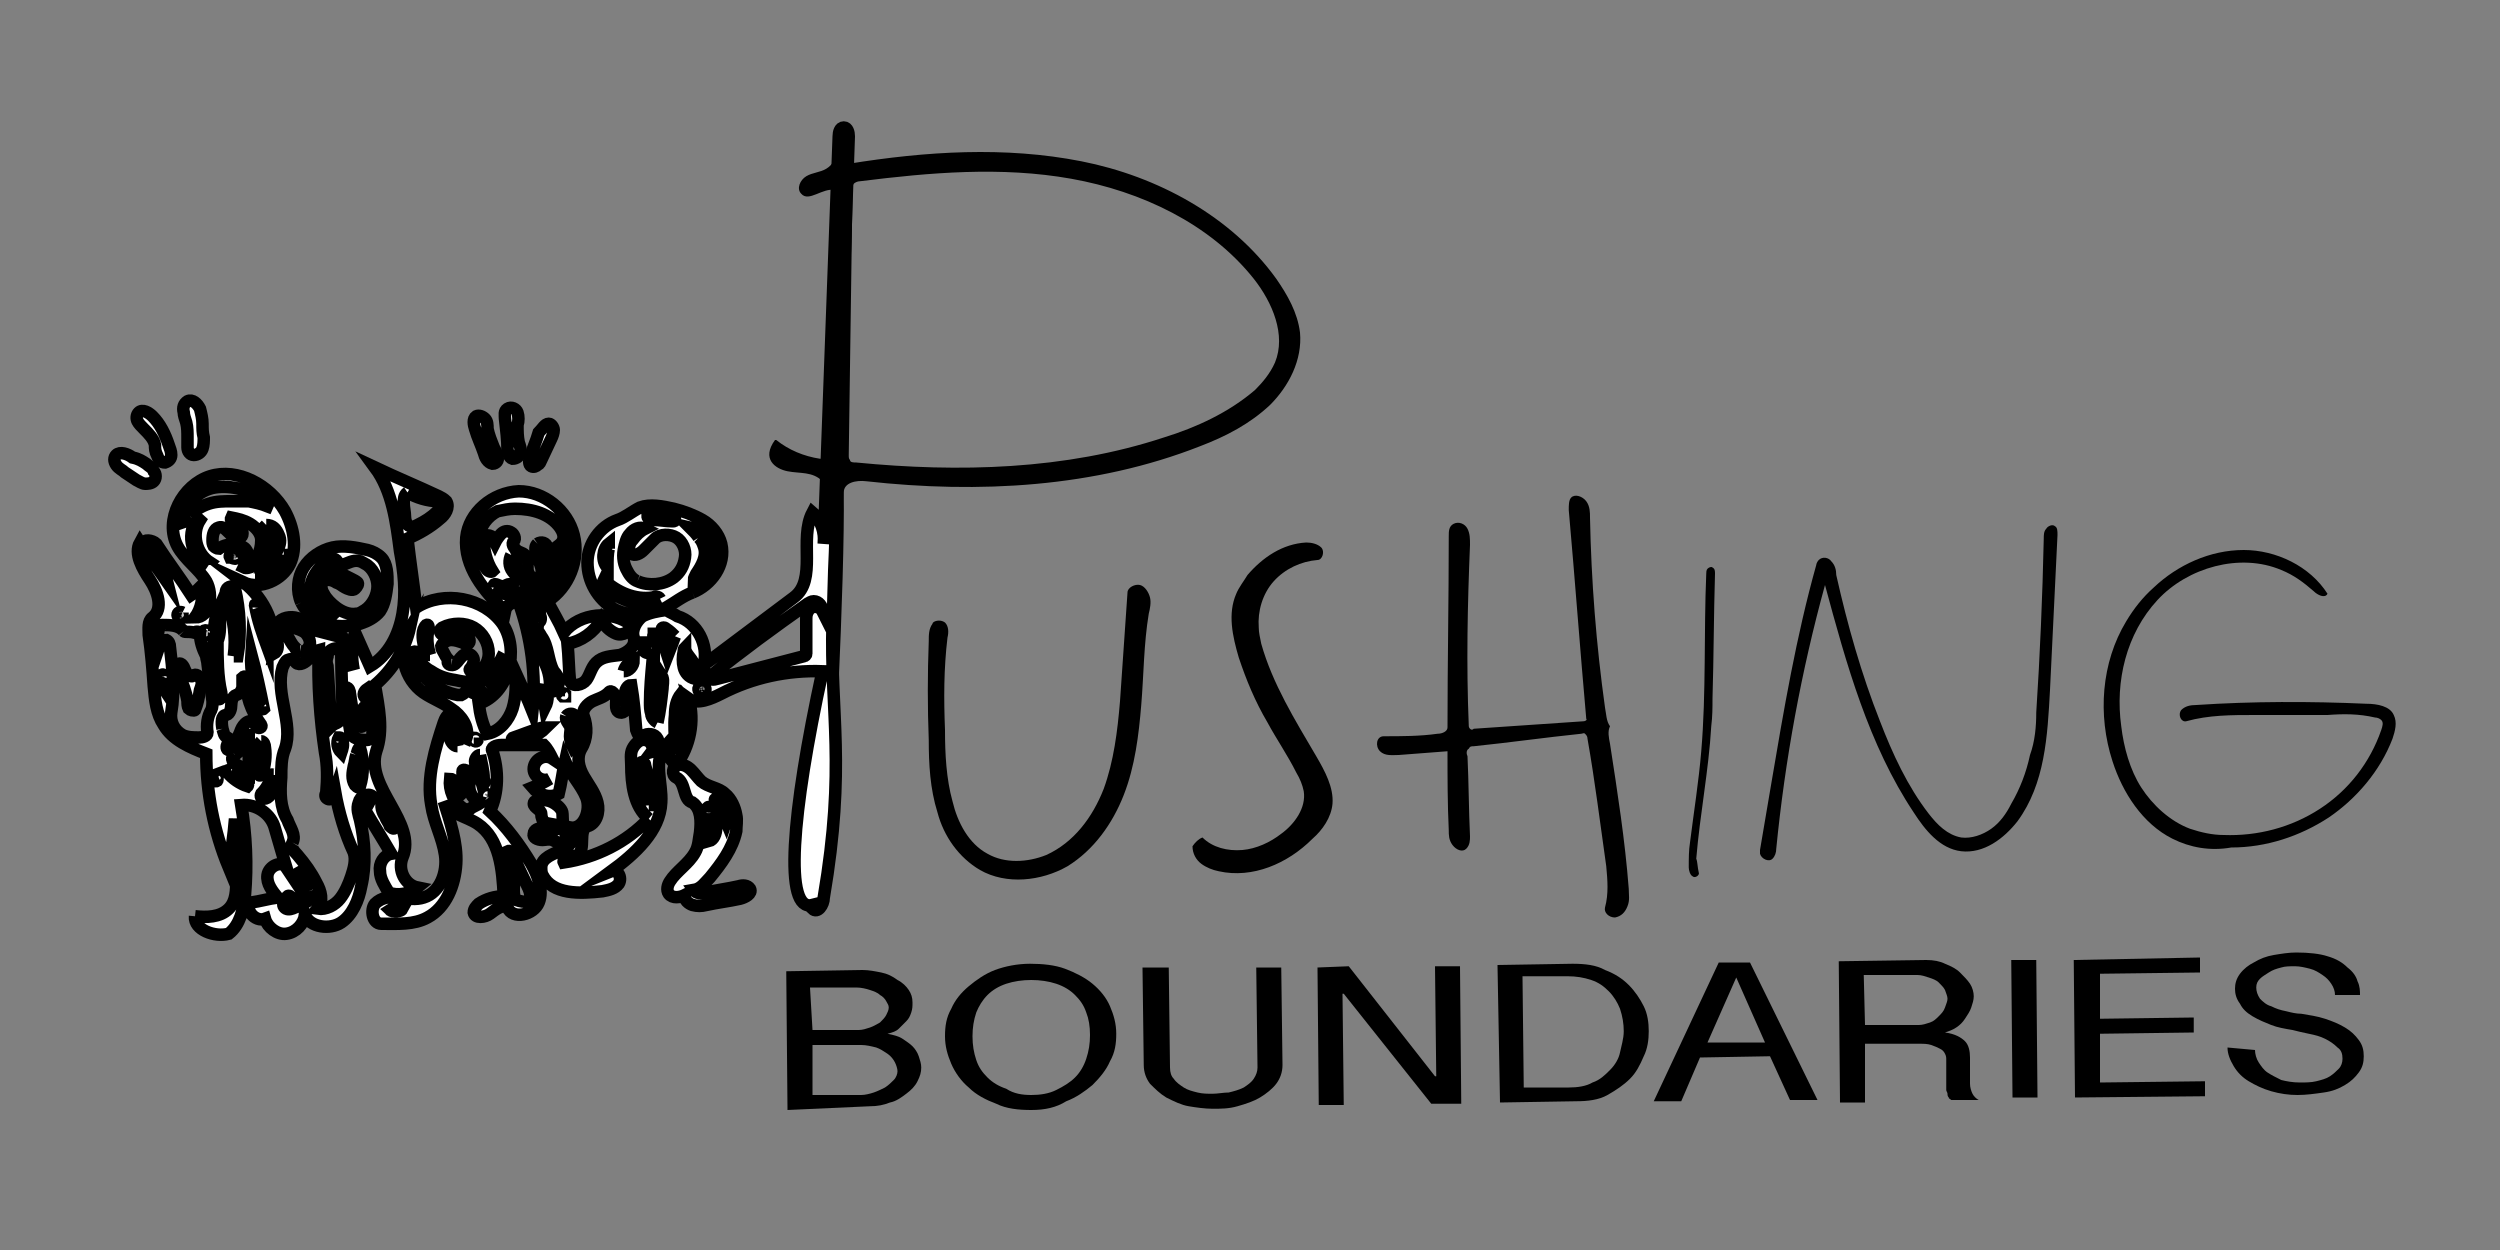 <?xml version="1.0" encoding="utf-8"?>
<!-- Generator: Adobe Illustrator 19.2.1, SVG Export Plug-In . SVG Version: 6.00 Build 0)  -->
<svg version="1.1" id="Layer_1" xmlns="http://www.w3.org/2000/svg" xmlns:xlink="http://www.w3.org/1999/xlink" x="0px" y="0px"
	 viewBox="0 0 200 100" style="enable-background:new 0 0 200 100;" xml:space="preserve">
<rect x="0" y="0" width="200" height="100" fill="#808080" stroke="none"/>
<style type="text/css">
	.st0{fill:#FFFFFF;stroke:#000000;stroke-miterlimit:10;}
</style>
<g>
	<g id="P_3_">
		<path d="M64.1,15.5c-0.4-0.4-0.1-1.1,0.4-1.4c0.5-0.3,1.1-0.3,1.6-0.6s0.9-0.9,0.6-1.4c0.6-0.1,1.2,0.4,1.2,1
			c6.2-1,12.5-1.4,18.6-0.2s12,4.4,15.6,9.4c0.9,1.3,1.7,2.7,1.9,4.3c0.2,2.2-0.9,4.3-2.4,5.8c-1.6,1.5-3.5,2.5-5.6,3.3
			c-8.4,3.3-17.7,3.8-26.7,2.8c-0.8-0.1-1.8,0.1-1.8,0.9c0.1,6.9-0.8,24.4-1.3,31.3c-0.1,0.7-0.1,1.4-0.9,1.7c-1,0-1.1-5.6-1-6.2
			c0.9-7.1,1.7-20,1.8-27.1c0-0.2-0.1-0.5-0.3-0.6C65,37.7,64,37.9,63,37.7s-2.1-1-1-2.5c0,0,0,0,0.1,0c1,0.8,2.2,1.3,3.5,1.5
			c0.2,0,0.3,0,0.5-0.1c0.1-0.1,0.2-0.3,0.2-0.5c0.4-7,0.6-13.9,0.5-20.9C65.8,15,64.7,16.2,64.1,15.5 M102,29
			c0.9-2.2-0.2-4.8-1.7-6.7c-3.5-4.4-9-7-14.6-8s-11.3-0.5-16.9,0.2c-0.2,0-0.4,0.1-0.5,0.2c-0.1,0.1-0.1,0.3-0.1,0.5
			c-0.1,7.1-0.2,14.1-0.3,21.2c0,0.2,0,0.3,0.1,0.4c0,0.2,0.3,0.2,0.5,0.2c8.2,0.8,16.7,0.6,24.6-2c2.6-0.8,5.2-2,7.3-3.8
			C101,30.6,101.6,29.9,102,29z"/>
	</g>
	<g id="Pushing_People_3_">
		<path class="st0" d="M55.4,47.4c-0.8,0.3-1.4,0.8-2.1,1.2c-1.3,0.7-2.9,0.8-4.2,0.1C47.8,47.9,47,46.5,47,45s1-2.9,2.4-3.4
			c0.6-0.2,1.2-0.7,1.8-1c0.8-0.3,1.8-0.1,2.7,0.1c0.8,0.2,1.6,0.5,2.3,0.9s1.3,1.1,1.5,1.9C58.1,45.2,56.9,46.8,55.4,47.4 M51,46.5
			c0.9,0.4,2.1,0.3,2.9-0.3c0.5-0.4,0.8-0.9,0.9-1.6c0.1-0.6-0.2-1.3-0.7-1.6s-1.3-0.3-1.7,0.1c-0.3,0.3-0.6,0.6-0.9,0.9
			c-0.3,0.3-0.7,0.5-1,0.3s-0.2-0.8,0.1-1.1c0.3-0.4,0.6-0.7,1-0.9c-0.4-0.2-0.9,0-1.2,0.4C50.1,43,50,43.5,49.9,44
			c-0.1,0.6,0,1.2,0.3,1.7C50.4,46.1,50.7,46.4,51,46.5 M52.8,47.9c-0.1-0.2-0.4-0.2-0.6-0.1c-1.4,0.2-2.8-0.4-3.9-1.4
			c-0.1,0.2,0,0.4,0.1,0.5C49.6,48.2,51.4,48.6,52.8,47.9 M55.9,43c0.2,0.2,0.3,0.4,0.4,0.7c0.3,0.8-0.2,1.6-0.6,2.2
			c-0.1,0.2-0.2,0.4-0.2,0.5c0.8-0.4,1.3-1.3,1.3-2.2s-0.7-1.8-1.6-2C55.5,42.5,55.7,42.7,55.9,43 M48.7,43.9c0-0.2,0-0.3,0-0.4
			c-0.5,0.4-0.6,1.4-0.1,1.9C48.6,44.8,48.6,44.3,48.7,43.9 M52.3,41.6c0.5,0,1,0.1,1.4,0.1c0.1,0,0.1,0,0.2,0
			c0.1,0,0.1-0.1,0.1-0.1c-0.7-0.2-1.4-0.3-2.2-0.3C51.8,41.5,52.1,41.6,52.3,41.6z"/>
		<path class="st0" d="M54.1,62.2c-0.4-0.2-0.3-0.9,0.1-1c0.4-0.1,0.8,0.1,1.1,0.4c0.3,0.3,0.5,0.6,0.8,0.9c0.6,0.5,1.4,0.5,1.9,1
			c0.5,0.4,0.8,1.1,0.9,1.7c0.1,0.4,0,0.9,0,1.3c-0.3,1.4-1.2,2.6-2.1,3.7c-0.4,0.4-0.7,0.9-1.3,1c0.2,0.3,0.6,0.3,1,0.2
			c0.9-0.2,1.7-0.3,2.6-0.5c0.3-0.1,0.7-0.1,0.9,0.2c0.2,0.4-0.4,0.7-0.8,0.8c-0.9,0.2-1.8,0.3-2.7,0.5c-0.4,0.1-0.7,0.1-1.1,0
			c-0.3-0.1-0.7-0.4-0.6-0.8c-0.4,0.2-1,0.3-1.3-0.1c-0.2-0.3-0.1-0.7,0.1-1c0.5-0.8,1.5-1.4,2-2.3c0.3-0.5,0.3-1.1,0.4-1.6
			c0.1-0.9,0.1-1.9-0.6-2.4C54.6,64,54.9,62.6,54.1,62.2 M56.9,65c0-0.1-0.1-0.2-0.1-0.3c0-0.1-0.1-0.2-0.2-0.1
			c0,0.9,0.1,1.8,0.1,2.7c0.4-0.1,0.6-0.6,0.6-1.1C57.3,65.9,57.1,65.4,56.9,65 M57.3,64.3c0.3,0.5,0.6,0.9,0.8,1.4
			c0.1-0.3,0.1-0.7-0.1-1s-0.4-0.6-0.7-0.8C57.1,63.9,57.2,64.1,57.3,64.3z"/>
		<path class="st0" d="M24.1,48.2c-0.4-0.9-0.3-2,0.2-2.8s1.4-1.4,2.3-1.6c0.9-0.2,1.9,0,2.8,0.2c0.4,0.1,0.8,0.3,1.1,0.6
			C31,45.1,31,46,31,46.7c-0.1,0.8-0.2,1.6-0.6,2.2c-0.4,0.5-1,0.8-1.6,1c-0.9,0.2-1.8,0.3-2.7,0C25.2,49.6,24.5,49,24.1,48.2
			 M28.4,47.1c-0.2,0.2-0.6,0-0.8-0.1c-0.2-0.1-0.4-0.3-0.7-0.4c-0.3-0.2-0.7-0.3-1-0.1s-0.2,0.7,0,1c0.2,0.4,0.6,0.8,1,1.1
			s1,0.6,1.6,0.5c0.3,0,0.5-0.2,0.7-0.3c0.6-0.4,1-1.2,1-1.9s-0.4-1.5-1-1.8c-0.3-0.2-0.6-0.3-1-0.2s-0.8,0.4-1.1,0.2
			C27,45,27,44.9,26.9,44.8c-0.2-0.2-0.5,0-0.7,0.1c-0.9,0.6-1.6,1.7-1.3,2.8c0.2,0.6,0.6,1,1.1,1.4c0.2,0.1,0.5,0.2,0.6,0.1
			c-0.6-0.4-1.2-1-1.3-1.7c-0.2-0.7,0.2-1.6,0.9-1.8c0.4-0.1,0.9,0.1,1.3,0.3c0.2,0.1,0.4,0.2,0.6,0.3s0.4,0.2,0.5,0.3
			S28.6,46.9,28.4,47.1z"/>
		<path class="st0" d="M42.7,66.7c0-0.3,0.4-0.5,0.7-0.4c0.3,0,0.7,0.2,1,0.1c-0.6-0.1-1.1-0.7-1.1-1.3c0-0.3-0.6-0.5-0.6-0.8
			c0-0.3,0.4-0.3,0.7-0.3c0.4,0,0.7,0.1,1,0.3s0.6,0.5,0.6,0.8c0,0.7,0.1,1.4,0.4,2c0.1,0.2-0.3,0.4-0.5,0.4
			c-0.3-0.1-0.5-0.2-0.7-0.3c-0.3-0.1-0.6,0-0.8,0C43,67.2,42.6,67,42.7,66.7z"/>
		<path class="st0" d="M15,32.1c0.4-0.2,0.8,0.2,1,0.6c0.1,0.4,0.2,0.8,0.2,1.2s0,0.7,0.1,1.1c0,0.3,0,0.6-0.1,0.9
			c-0.1,0.3-0.4,0.5-0.7,0.5S15,36.1,15,35.8s0-0.6,0-0.8c0-0.4,0-0.8-0.1-1.2c-0.1-0.3-0.2-0.6-0.2-0.8
			C14.6,32.6,14.7,32.3,15,32.1z"/>
		<path class="st0" d="M12.4,35.6c-0.1-0.5-0.5-0.9-0.9-1.3c-0.2-0.2-0.4-0.4-0.5-0.6c-0.1-0.2-0.1-0.5,0.1-0.7
			c0.3-0.3,0.8,0,1.1,0.3c0.6,0.6,1,1.4,1.3,2.3c0.1,0.3,0.2,0.5,0.2,0.8s-0.2,0.5-0.5,0.6c-0.3,0-0.5-0.2-0.6-0.5
			C12.4,36.1,12.4,35.9,12.4,35.6z"/>
		<path class="st0" d="M11.7,37.1c0.2,0.2,0.5,0.3,0.6,0.6c0.2,0.2,0.2,0.6,0,0.8s-0.5,0.2-0.7,0.2s-0.5-0.2-0.7-0.3
			c-0.3-0.2-0.6-0.4-0.9-0.6c-0.2-0.2-0.5-0.3-0.7-0.6s-0.2-0.6,0-0.8c0.3-0.3,0.9-0.1,1.3,0.2C11.1,36.7,11.4,36.9,11.7,37.1z"/>
		<path class="st0" d="M40.4,33.5c0-0.3-0.1-0.6,0.2-0.8s0.7,0,0.8,0.3s0.1,0.7,0,1c0,0.5,0,0.9,0.1,1.4c0.1,0.3,0.2,0.5,0.1,0.8
			c0,0.3-0.3,0.5-0.6,0.5c-0.3-0.1-0.3-0.4-0.4-0.7C40.6,35.2,40.5,34.4,40.4,33.5z"/>
		<path class="st0" d="M39.4,37.1c-0.4-0.1-0.6-0.5-0.7-0.9c-0.2-0.6-0.5-1.2-0.7-1.9c-0.1-0.3-0.2-0.8,0.1-1c0.2-0.1,0.5,0,0.7,0.2
			S39,34,39,34.3c0.1,0.5,0.3,1,0.5,1.5c0.1,0.2,0.3,0.5,0.3,0.8C39.9,36.8,39.7,37.1,39.4,37.1z"/>
		<path class="st0" d="M43.9,33.9c0.2,0,0.4,0.3,0.4,0.5s-0.1,0.5-0.2,0.7c-0.3,0.6-0.5,1.1-0.8,1.7c-0.1,0.2-0.1,0.3-0.3,0.4
			c-0.1,0.1-0.3,0.2-0.5,0.1c-0.2-0.1-0.2-0.5-0.1-0.7c0.2-0.7,0.5-1.3,0.7-2C43.4,34.3,43.6,33.9,43.9,33.9z"/>
		<path class="st0" d="M15.6,56.8c-0.1,0.1-0.4,0-0.5-0.1C15,56.5,15,56.3,15,56.1c-0.1-0.7-0.4-1.5-0.7-2.1
			c-0.1-0.1-0.2-0.3-0.2-0.5s0.1-0.4,0.2-0.4c0.2-0.1,0.4,0.2,0.5,0.5c0.1,0.2,0.2,0.5,0.5,0.5c0.1,0,0.1,0,0.2-0.1
			c0.3-0.1,0.5,0.2,0.6,0.4c0.1,0.3,0,0.5-0.1,0.8C15.9,55.8,15.8,56.3,15.6,56.8z"/>
		<path class="st0" d="M15.6,73.3c0.9,0.1,2,0.1,2.7-0.6c0.6-0.6,0.6-1.5,0.6-2.3c0-1.6,0-3.3-0.1-4.9c-0.1,1.3-0.3,2.6-0.5,3.9
			c-1.2-2.9-1.8-6-1.8-9.1c-1.3-0.5-2.7-1.1-3.4-2.3c-0.6-0.9-0.7-2-0.8-3.1c-0.1-1.4-0.2-2.7-0.4-4.1c0-0.5-0.1-1.1,0.3-1.4
			c0.9-0.7,0.4-2.1-0.2-3c-0.6-0.9-1.3-2.1-0.8-3c0.7,1.1,1.5,2.2,2.2,3.2c-0.3-1.2-0.9-2.2-1.8-3.1c-0.2-0.4,0.6-0.3,0.9,0
			c0.9,1.4,1.9,2.7,2.8,4.1c0.3-0.2,0.6-0.5,0.8-0.7c0.2,0.9,0,1.8-0.5,2.5c1.2,0,1.5-1.8,0.9-2.9c-0.6-1-1.7-1.7-2.3-2.8
			c-1.1-2.1,0.4-4.9,2.6-5.6s4.8,0.7,6,2.8c0.7,1.3,1,2.9,0.4,4.2s-2.4,2.1-3.7,1.5c1.7,1.3,2.7,3.6,2.4,5.7c0.7-0.4,0-1.5,0.2-2.2
			c0.2-0.6,0.9-0.8,1.5-0.7s1.1,0.6,1.5,1c0.8,0.2,1.5,0.4,2.3,0.6c0.3,0.9,0.6,1.7,0.9,2.6c-0.2-1-0.2-2,0.1-3
			c0.4,0.9,0.8,1.8,1.2,2.7c1.5-0.9,2.3-2.5,2.6-4.2c0.3-1.7,0.1-3.4-0.2-5c-0.3-2.3-0.6-4.8-2-6.7c1.7,0.8,3.4,1.5,5.1,2.3
			c0.2,0.1,0.4,0.2,0.6,0.4c0.3,0.5-0.1,1.1-0.5,1.4c-0.8,0.7-1.7,1.2-2.6,1.6c0.2,1.8,0.5,3.7,0.7,5.5c2.2-1.4,5.4-0.8,6.9,1.3
			c1.4,2.1,0.5,5.6-1.9,6.4c0.1,0.8,0.3,1.7,0.7,2.4c1-0.2,1.7-1.1,2-2c0.3-1,0.3-2,0.2-3c0.5,1.1,1,2.2,1.4,3.2
			c0.3-2.9-0.1-5.9-1.1-8.7c-0.5-0.1-1,0.2-1.1,0.7c-1.7-1.6-3.3-3.6-3.1-5.9c0.2-2,2.1-3.6,4.2-3.7c2,0,3.9,1.5,4.4,3.5
			s-0.4,4.2-2.1,5.3c0.4,0.8,0.9,1.6,1.3,2.5c1.3-1.6,3.9-1.8,5.4-0.6c0,0.5-0.7,0.9-1.2,0.7s-0.9-0.6-1.2-1.1
			c-0.6,1-1.6,1.7-2.7,1.9c0.1,1,0.1,2,0.2,3c0.2,0.5,1,0.3,1.3-0.1c0.3-0.4,0.4-1,0.8-1.4c0.5-0.5,1.2-0.5,1.9-0.6
			c0.6-0.2,1.3-0.7,1.1-1.4c-0.2-0.6,0.2-1.3,0.7-1.7c0.6-0.3,1.2-0.4,1.9-0.5c0.3,0.2,0.6,0.3,0.9,0.5c1.6,0.5,2.5,2.3,2.1,3.9
			c2.4-1.8,4.8-3.6,7.2-5.4c1.9-1.4,0.4-4.7,1.5-6.8c0.7,0.6,1,1.6,0.9,2.5c0.4-10.9,0.8-21.8,1.2-32.6c0-0.3,0.1-0.7,0.4-0.7
			s0.4,0.4,0.4,0.7c-0.4,11.1-0.7,22.2-1.1,33.3c-0.1,1.9-0.1,3.7-0.2,5.6c-0.2,7.3,1.1,11.4-0.7,22c0,0.6-0.5,1.3-0.9,0.9
			c0,0,0-0.2,0-0.3c-2.3,0.6-1.7-7.2,0.8-18.7c-2.8-0.1-5.6,0.5-8.1,1.8c-0.8,0.4-1.9,0.9-2.6,0.4c0.5,1.8,0.1,3.8-1,5.3
			c-0.5-0.4-0.8-0.9-0.8-1.6c-1.1,1.2-0.3,3-0.4,4.6c-0.1,2.3-2.1,4.1-4,5.5c0.5-0.2,0.9,0.5,0.6,1c-0.3,0.4-0.8,0.5-1.3,0.6
			c-1.8,0.2-4,0.3-4.8-1.3c-0.1-0.2-0.1-0.4-0.1-0.6c0-0.8,1-1.1,1.7-1.4s1.3-1.4,0.6-1.8c1.1,0.2,1.7-1.4,1.3-2.4s-1.3-1.9-1.7-2.9
			c-0.2,0.9-0.3,1.8-0.5,2.6c-0.7,0.4-1.6,0.1-2.1-0.5c0.5-0.2,0.9-0.4,1.4-0.7c-0.6,0.3-1.4-0.2-1.3-0.9c0.1-0.7,0.9-1.1,1.5-0.7
			c-0.2-0.4-0.4-0.8-0.7-1.1c-1.1,0-2.3,0-3.4,0c-0.4,0-0.9,0.2-0.7,0.5c0.5,1.5,0.5,3.3-0.2,4.8c1.3,1.2,2.4,2.7,3.3,4.2
			c0.5,0.9,1,2.1,0.6,3.1s-2.1,1.4-2.5,0.4c-0.4-0.3-1,0.2-1.4,0.5S38,73.5,37.9,73c0-0.3,0.2-0.5,0.4-0.7c0.6-0.4,1.3-0.6,2-0.6
			c-0.1-2.1-0.3-4.6-2.1-5.8c-0.9-0.6-2.3-0.8-2.7-1.8c0.5,1.6,1.1,3.3,1,5s-0.8,3.5-2.3,4.3c-1.1,0.6-2.4,0.5-3.7,0.5
			c-0.7,0-0.9-1.1-0.5-1.6c0.5-0.5,1.2-0.6,1.9-0.5s1.4,0.2,2,0c1.3-0.4,1.9-2,1.7-3.4s-0.9-2.6-1.1-4c-0.4-2.2,0.3-4.5,1-6.6
			c0.1-0.3,0.3-0.7,0.6-0.7c0.8-0.1,0.4,1.7,1.2,2c0.3-0.9-0.4-1.9-1.2-2.4c-0.8-0.6-1.8-0.9-2.5-1.5c-1.4-1.2-1.8-3.4-0.8-5
			c-0.4,1.8-1.4,3.4-2.8,4.6c0.3,1.8,0.7,3.6,0.1,5.3c-0.9,2.9,3.3,5.7,2.1,8.5c-0.4,1,0.2,2.2,1.2,2.4c-0.6,0.5-1.6,0.7-2.3,0.4
			c-0.3-0.5-0.7-1.1-0.7-1.7c-0.1-0.6,0.3-1.3,0.9-1.4c-0.7-1.2-1.4-2.3-2.1-3.5c0.2-0.4,0.4-0.7,0.6-1.1c-0.4-0.3-1,0-1.1,0.5
			c-0.2,0.5,0,1,0.1,1.4c0.4,1.7,0.5,3.6,0.1,5.3c-0.2,1.1-0.7,2.3-1.6,2.9s-2.5,0.4-2.9-0.6c-0.1,0.7-0.7,1.4-1.5,1.5
			c-0.7,0.1-1.5-0.5-1.7-1.2c-0.8,0.3-1.7-0.8-1.1-1.3c0.7-0.1,1.4-0.3,2.1-0.4c-0.4-0.5-0.9-1.1-0.8-1.8s1.1-1.2,1.5-0.6
			c-0.3-1-0.6-2.1-0.9-3.1c-0.3-1.2-1.5-2-2.7-1.9c0.4,2.4,0.5,4.8,0.3,7.2c-0.1,1.1-0.4,2.4-1.3,3.1C17.2,75,15.5,74.4,15.6,73.3
			 M23.4,67.4c-0.2,0.3,0.1,0.7,0.4,1c0.6,0.7,1.1,1.4,1.5,2.2c0.4,0.7,0.6,1.5,0.1,2.1c0.7,0.1,1.4-0.3,1.8-0.8s0.7-1.2,0.9-1.8
			c0.2-0.6,0.4-1.3,0.2-1.9c-0.7-1.5-1.2-3.2-1.5-4.9c-0.1,0.3-0.3,0.8-0.6,0.6c-0.2-0.1-0.2-0.3-0.1-0.5c0.1-1.1,0.1-2.2-0.1-3.2
			c-0.4-2.7-0.6-5.5-0.5-8.2c-0.4,0.1-0.6,0.5-0.9,0.8s-0.8,0.5-1,0.1c-0.1-0.2-0.4-0.2-0.6-0.1c-0.2,0.1-0.3,0.4-0.4,0.6
			c-0.6,2.1,0.9,4.5,0.2,6.5c-0.3,0.7-0.3,1.5-0.3,2.3c-0.1,1.2-0.1,2.4,0.5,3.4C23.2,66.2,23.7,66.8,23.4,67.4 M51.9,65.5
			c-1.2-1-1.4-2.8-1.4-4.3c0-0.4-0.1-0.9,0.1-1.3c0.2-0.4,0.6-0.8,1-0.7c0.4,0,0.8,0.6,0.5,1c0.4-0.1,0.7-0.7,0.5-1.1
			c-0.2-0.4-0.8-0.5-1.2-0.2c-0.2,0.2-0.4-0.2-0.5-0.5c-0.1-1.2-0.2-2.4-0.4-3.6c-0.3,0-0.5,0.4-0.5,0.7s0.2,0.6,0.2,0.9
			c0,0.3-0.3,0.7-0.6,0.6c-0.4-0.1-0.3-0.6-0.3-1s-0.4-0.9-0.6-0.6c-0.4,0.4-0.9,0.5-1.3,0.7s-0.9,0.7-0.7,1.2
			c0.3,0.8,0.3,1.8-0.2,2.6c-0.4,0.7-0.2,1.5,0.2,2.2s0.9,1.3,1.1,2.1c0.2,0.8-0.1,1.7-0.8,1.9c-0.8,0.3-0.1,1.9-0.8,2.3
			c-0.2,0.1-0.5,0.1-0.7,0.1c-0.2,0.1-0.5,0.3-0.4,0.5C47.7,68.6,50.1,67.4,51.9,65.5 M14.7,50.5C14.3,50,13.6,50,13,50
			c-0.1,0-0.2,0-0.2,0.1c-0.1,0.1-0.1,0.1-0.1,0.2c-0.1,0.5-0.1,1,0,1.5c0.1-0.3,0.3-0.6,0.6-0.6c0.2,0.1,0.3,0.3,0.3,0.6
			c0.2,1.7,0.4,3.5,0.1,5.2c-0.1,0.7,0.2,1.4,0.9,1.8C15,59,15.5,59,15.9,59c0.3,0,0.7-0.1,0.7-0.4c-0.1-0.6,0-1.3,0.3-1.8
			c0.1-0.2,0.1-0.5,0.1-0.7c-0.1-1-0.3-2-0.4-3c0-0.2-0.1-0.4-0.1-0.6c-0.3-0.6-0.5-1.2-0.5-1.8c0-0.2-0.3-0.2-0.5-0.1
			C15.1,50.5,14.8,50.6,14.7,50.5 M64.5,49.6c0-0.3,0-0.5,0.2-0.8c0.3-0.4,0.9-0.3,1.1,0.1c0-0.4-0.3-0.8-0.7-0.8
			c-0.2,0-0.3,0.1-0.5,0.2c-2.7,1.9-5.3,3.8-7.9,5.9c0.1,0.2,0.4,0.2,0.7,0.1c2.3-0.6,4.6-1.2,6.9-1.8c0.1,0,0.2-0.1,0.2-0.2
			C64.5,51.5,64.5,50.6,64.5,49.6 M43,43.5c0.3-0.2,0.7-0.1,0.8,0.3c0,0.2,0,0.5,0.2,0.6c0.1-0.5,0.8-0.7,1-1.1
			c0.2-0.4,0-0.8-0.2-1.1c-0.8-1.1-2.2-1.5-3.6-1.5c-0.5,0-0.9,0.1-1.4,0.2c-0.8,0.4-1.4,1.2-1.5,2.1s0.1,1.8,0.6,2.5
			c0.1,0.2,0.4,0.3,0.5,0.2c-0.5-0.8-0.7-1.7-0.7-2.5c0-0.1,0-0.2,0.1-0.3s0.3-0.1,0.5,0s0.2,0.3,0.3,0.5c0.1-0.2,0.3-0.5,0.5-0.7
			s0.5-0.3,0.8-0.1c0.2,0.1,0.4,0.5,0.2,0.7s0,0.5,0.2,0.7s0.5,0.2,0.7,0.4c0.2,0.3,0.2,0.7,0.2,1.1c0,0.4,0.3,0.8,0.7,0.8
			s0.5-0.5,0.4-0.9s-0.3-0.7-0.4-1.1C42.8,43.9,42.8,43.7,43,43.5 M36.1,53.2c0.5,0.1,0.7-0.9,1.3-0.9c0.3,0,0.5,0.3,0.5,0.5
			s-0.1,0.5-0.3,0.7c-0.1,0.1,0.1,0.3,0.3,0.3c0.7,0,1.2-0.8,1.2-1.5c0-0.9-0.5-1.7-1.2-2.1c-0.7-0.4-1.7-0.4-2.5,0
			c-0.1,0.1-0.2,0.1-0.2,0.3c0,0.1,0.1,0.3,0.2,0.2c0.5-0.2,1.1-0.2,1.6,0c0.2,0.1,0.4,0.1,0.5,0.3s0.1,0.5-0.1,0.5
			c-0.1,0-0.3,0-0.4-0.1c-0.3-0.1-0.6-0.2-0.9-0.2c-0.3,0-0.7,0.2-0.8,0.5c0,0.2,0.1,0.3,0.2,0.5c0.1,0.2,0.2,0.4,0.4,0.6
			C35.7,53,35.9,53.2,36.1,53.2 M17.8,58.3c0.1,0.3,0.1,0.6,0.4,0.7c0.2,0.1,0.1,0.3,0,0.5S18.1,60,18.3,60c0.4-0.4,0.7-0.9,0.9-1.4
			c0.1-0.3,0.2-0.5,0.4-0.7c0.2-0.2,0.5-0.3,0.7-0.1c0.1,0.1,0.2,0.3,0.3,0.4c0.1,0.1,0.4,0,0.3-0.2c-0.8-1.1-1.3-2.4-1.2-3.8
			c-0.1-0.1-0.2-0.1-0.3,0c0,0.3,0,0.5,0,0.8c-0.1,0.3-0.2,0.5-0.5,0.6s-0.4,0.5-0.4,0.8s-0.1,0.7-0.4,0.8
			C17.7,57.2,17.7,57.8,17.8,58.3 M26.8,57.9c0.3-0.1,0.6-0.4,0.6-0.7c0-1.6-0.1-3.3-0.1-4.9c0-0.3-0.3-0.5-0.6-0.4
			c-0.3,0.1-0.5,0.3-0.5,0.6c-0.1,0.3-0.1,0.5,0,0.8c0.1,1.6,0.2,3.2,0.3,4.8C26.5,58.1,26.6,58,26.8,57.9 M39,55.1
			c0.6-0.5,1-1.2,1.2-1.9c0.1-0.2,0.1-0.4-0.1-0.5c-0.3,0.6-0.6,1.3-1.2,1.6c-0.7,0.4-1.6,0.3-2.5,0.1c-0.7-0.1-1.3-0.3-1.9-0.7
			c-0.6-0.3-1.1-0.9-1.2-1.5c0-0.1-0.2-0.1-0.3,0s0,0.2,0,0.4c0.5,1.5,2,2.7,3.6,3c0.1,0,0.2,0,0.3,0c0.2-0.1,0.3-0.2,0.4-0.3
			c0.1-0.1,0.3-0.2,0.4,0c0.1,0.2,0.4,0.2,0.6,0.2S38.8,55.3,39,55.1 M20.6,44.5c0.2-0.4,0.3-0.8,0.3-1.3s-0.4-1-0.9-1.3
			s-1-0.4-1.5-0.5c-0.1,0.2,0.1,0.4,0.3,0.5c0.2,0.1,0.4,0.3,0.5,0.5c0.1,0.1,0.1,0.2,0.1,0.3c0,0.3-0.3,0.4-0.6,0.3
			c-0.2-0.1-0.4-0.3-0.6-0.5s-0.4-0.4-0.7-0.3c-0.4,0.1-0.5,0.6-0.5,1c0,0.2,0,0.3,0.1,0.5c0.1,0.1,0.3,0.2,0.4,0.2
			c0.4-0.3,0.9-0.4,1.4-0.3c0.3,0,0.7,0.2,0.8,0.4c0.3,0.4,0,1-0.2,1.4c0.2,0.1,0.5,0,0.7-0.1S20.5,44.7,20.6,44.5 M15.2,41.3
			c0.4-0.5,0.9-0.8,1.5-1s1.2-0.2,1.8-0.2c0.5,0,1,0,1.4,0c0.5,0.1,1,0.2,1.5,0.4c0.1-0.2-0.1-0.4-0.3-0.5c-1.1-0.8-2.6-1.2-3.9-1
			s-2.6,1.4-2.6,2.8C14.9,41.7,15,41.5,15.2,41.3 M32.6,39.4c-0.3,0.2-0.3,0.6-0.3,0.9c0,0.3,0.1,0.7,0.1,1s0.1,0.7,0.4,0.8
			c0.2,0.1,0.4,0,0.6-0.1c0.6-0.3,1.1-0.6,1.6-1.1c0.1-0.1,0.3-0.2,0.3-0.4s-0.1-0.4-0.2-0.4C34.2,40.1,33.3,39.8,32.6,39.4
			 M43.1,49.8c0.2-0.1,0.2-0.4,0.1-0.6c0-0.2-0.1-0.4-0.1-0.6c0-0.2,0.2-0.4,0.4-0.4c0.1,0,0.1-0.1,0-0.1c0,0-0.1,0-0.2,0
			c-0.4,0.1-0.8,0.2-1.2,0.3c0.4,0.9,0.6,1.9,0.8,2.9c0,0.4,0.1,0.8,0.3,1.1c0.5,0.7,0.8,1.5,0.8,2.4c0,0.2,0.1,0.5,0.3,0.5
			c0.3-0.1,0.4-0.5,0.4-0.8s-0.2-0.6-0.4-0.8c-0.5-0.9-0.4-2-1-2.8c-0.1-0.2-0.2-0.3-0.3-0.5C43,50.2,43,50,43.1,49.8 M29.3,59.2
			c0.1,0,0.2,0,0.3-0.1c0.2-0.1,0.2-0.3,0.2-0.5c0.1-0.6,0-1.2-0.3-1.8c-0.1-0.2-0.2-0.3-0.4-0.2C29,56.7,29,56.8,29,56.9
			c0,0.2,0.1,0.4,0.1,0.6c0,0.2,0,0.5-0.1,0.6s-0.3,0-0.4-0.1s-0.1-0.3-0.2-0.4c-0.2-0.7-0.3-1.4-0.4-2.1c0-0.2-0.1-0.5-0.3-0.5
			c-0.2,0.3-0.1,0.8-0.1,1.1c0.1,0.8,0.3,1.5,0.4,2.3c0,0.2,0.1,0.3,0.2,0.5C28.6,59.2,29,59.2,29.3,59.2 M52.6,57.8
			c0.2-0.9,0.3-1.8,0.4-2.7c0-0.3,0.1-0.6,0-0.9c-0.1-0.2-0.2-0.4-0.3-0.5c-0.2-0.3-0.3-0.5-0.5-0.8C52.1,54,52,55.1,52,56.2
			c0,0.3,0,0.6,0.1,0.9C52.1,57.4,52.4,57.7,52.6,57.8 M37.4,64.8c0.1,0,0.2,0,0.2-0.1c0.3-0.2,0.6-0.3,0.9-0.5
			c-0.8-0.2-1.2-1.2-0.8-1.9c0.1-0.2-0.1-0.5-0.3-0.6c-0.1-0.1-0.4-0.2-0.4,0c0,0.5,0,1,0,1.5c0,0.1,0,0.2-0.1,0.3
			c-0.1,0.2-0.4,0.1-0.5,0c-0.1-0.2-0.1-0.4-0.1-0.6c0-0.1,0-0.3,0-0.4c0-0.1-0.2-0.2-0.3-0.2c-0.1,0.9,0.3,1.9,1.1,2.4
			C37.2,64.7,37.3,64.8,37.4,64.8 M18.7,52.5c0.1,0,0.2,0,0.3,0c0.3-1.8,0.2-3.7-0.2-5.4c-0.1-0.3-0.6-0.2-0.7,0.1s0,0.6,0.1,0.9
			C18.7,49.5,18.9,51,18.7,52.5 M42.2,72.1c0.4-0.2,0.2-0.8,0-1.2c-0.4-0.8-0.8-1.7-1.2-2.5c-0.1-0.2-0.2-0.4-0.4-0.3
			c0.2,0.7,0.4,1.3,0.5,2c0.1,0.3,0,0.6,0,1c0,0.3,0,0.7,0.2,0.9C41.6,72.1,42,72.2,42.2,72.1 M17.6,49.8c0-0.4,0-0.7-0.1-1.1
			c-0.4,0.9-0.4,1.8-0.4,2.8c0,1.4,0.1,2.9,0.3,4.3v0.1c0.1,0.1,0.3,0,0.3-0.1c0.1-0.1,0-0.2,0-0.4c-0.3-1.3-0.3-2.7-0.3-4.1
			C17.6,50.8,17.6,50.3,17.6,49.8 M24,52.1c0.4,0.1,0.7-0.2,0.8-0.6c0-0.4-0.2-0.7-0.4-0.9c-0.3-0.2-0.6-0.3-1-0.4
			c-0.1,0-0.2-0.1-0.3,0c-0.2,0.1-0.2,0.4-0.1,0.7c0.2,0.3,0.3,0.6,0.6,0.9C23.6,51.9,23.8,52.1,24,52.1 M41.7,47.4
			c-0.3,0-0.7-0.1-0.9,0.2c0.8,0.4,1.8,0.3,2.6-0.1s1.4-1.1,1.8-1.9c0.1-0.1,0-0.3-0.1-0.2c-0.5,0.3-0.9,0.7-1.4,1
			C43.2,46.9,42.5,47.4,41.7,47.4 M18.8,60.4c-0.1,0.1-0.3,0.2-0.2,0.4c0,0.1,0.1,0.2,0.2,0.3c0.4,0.2,0.8,0.5,1.1,0.7c0-1,0-2,0-3
			c-0.1,0-0.1,0-0.2,0C19.6,59.5,19.3,60,18.8,60.4 M56.6,53.9c-0.1-0.1-0.3,0.1-0.5,0.1c-0.2,0.1-0.4-0.1-0.5-0.3s-0.1-0.4-0.1-0.6
			c-0.2-0.5-0.7-0.8-0.7-1.3c-0.1,0.1-0.1,0.2-0.1,0.3c-0.1,0.4-0.1,0.9,0,1.3c0.1,0.4,0.4,0.8,0.9,0.9
			C55.9,54.5,56.4,54.3,56.6,53.9 M24.7,71.3c-0.2-0.5-0.5-1-0.8-1.5c-0.2,0.1-0.2,0.4-0.1,0.6s0.2,0.5,0.3,0.7
			c0.1,0.2,0.2,0.5,0.2,0.8c-0.1,0.3-0.4,0.5-0.6,0.4s-0.2-0.3-0.3-0.4c-0.1-0.2-0.3-0.3-0.4-0.2c-0.1,0.2-0.2,0.3-0.3,0.5
			s0,0.4,0.2,0.5s0.5,0,0.7-0.1c0.3-0.1,0.5-0.2,0.8-0.4c0.1,0,0.2-0.1,0.3-0.2C24.9,71.9,24.8,71.6,24.7,71.3 M54,59.6
			c0,0.1,0.1,0.3,0.2,0.3c0.2-1.3,0.3-2.7,0.4-4c0-0.1,0-0.3-0.1-0.4C54.1,56,54,56.6,54,57.2C53.9,58,54,58.8,54,59.6 M28.5,60.4
			c-0.1,0.3-0.1,0.6-0.2,0.9c-0.1,0.5-0.2,1,0.1,1.5c0.1,0.1,0.2,0.2,0.3,0.2l0.1-0.1c0.3-1,0.3-2.1,0-3.1
			C28.6,59.9,28.6,60.2,28.5,60.4 M51.9,64.4c0.1,0,0.2,0,0.3,0c-0.1-1.1-0.3-2.2-0.6-3.2c0-0.1,0-0.1-0.1-0.2
			c-0.1-0.1-0.3,0-0.3,0.1s0,0.3,0,0.4C51.4,62.6,51.7,63.5,51.9,64.4 M21.3,42l-0.1,0.1c0.4,0.3,0.5,0.8,0.5,1.3s-0.1,1-0.3,1.4
			c0.4-0.2,0.6-0.5,0.8-0.8c0.2-0.4,0.3-0.8,0.1-1.2C22.1,42.3,21.8,42,21.3,42 M45.3,57.3c-0.1,0.3,0.2,0.6,0.3,0.8s0,0.5,0,0.8
			s0.1,0.6,0.2,0.8c0.4-0.5,0.4-1.1,0.3-1.7c0-0.3,0-0.6-0.2-0.8C45.9,57.1,45.5,57,45.3,57.3 M16.7,45.2c0-0.1,0.1-0.2,0.1-0.2
			c-1.1-0.7-1.5-2.3-0.8-3.4c-0.1-0.1-0.2,0-0.3,0.1c-0.4,0.5-0.5,1.3-0.3,2C15.6,44.3,16.1,44.8,16.7,45.2 M20.9,59.3
			c-0.2,0.2-0.2,0.5-0.2,0.7c0,0.6,0,1.3,0,1.9V62c0.1,0.1,0.2,0,0.3-0.1c0.2-0.7,0.3-1.4,0.2-2.1C21.2,59.6,21.1,59.3,20.9,59.3
			 M20.8,56.5c0,0.1,0.1,0.2,0.1,0.2c0.1,0,0.1,0.1,0.2,0c-0.3-1.5-0.6-2.9-1-4.4C20,53.8,20.4,55.2,20.8,56.5 M40.9,44.4
			c-0.2,0.4-0.2,0.9,0.1,1.3c0.3,0.4,0.7,0.7,1.1,0.9h0.1c0.1,0,0.2-0.1,0.2-0.2c-0.3-0.3-0.6-0.5-0.9-0.8c-0.1-0.1-0.2-0.2-0.2-0.3
			c-0.1-0.2,0-0.4,0-0.7S41.1,44.3,40.9,44.4 M54,50.9c-0.2-0.2-0.4-0.4-0.7-0.6c0,0-0.1-0.1-0.2-0.1c-0.2,0-0.2,0.2-0.1,0.4
			c0.1,0.6,0.2,1.3,0.4,1.9C53.6,52,53.8,51.4,54,50.9 M43.8,45.4L43.8,45.4c0.1,0.1,0.1,0.1,0.2,0.1c0.7-0.3,1.3-1,1.4-1.7
			c-0.3,0.1-0.5,0.3-0.7,0.5s-0.5,0.4-0.7,0.3c-0.2,0-0.3,0.1-0.4,0.3C43.7,45.1,43.8,45.3,43.8,45.4 M43.1,58.3
			c-0.7,0.2-1.4,0.5-2,0.7c-0.1,0-0.2,0.1-0.1,0.2c1,0.1,2-0.3,2.7-1C43.5,58.2,43.3,58.2,43.1,58.3 M20.7,48.6
			c0-0.1-0.1-0.2-0.1-0.2c-0.1-0.1-0.2-0.1-0.2,0c0.2,1.2,0.6,2.3,1,3.4C21.4,50.7,21,49.6,20.7,48.6 M21.9,62c-0.1,0-0.2-0.1-0.2,0
			c-0.1,0.6-0.4,1.1-0.8,1.5c-0.1,0.2,0,0.4,0.2,0.4s0.4-0.1,0.5-0.3s0.1-0.4,0.2-0.6C21.8,62.8,21.9,62.4,21.9,62 M22.7,44.4
			c-0.3,0.8-1,1.4-1.8,1.6c0,0.1,0,0.1,0,0.2c1,0,1.9-0.8,2-1.8C22.9,44.4,22.8,44.4,22.7,44.4 M38.4,60.4c-0.2,0-0.4,0.3-0.4,0.5
			s0.1,0.4,0.1,0.6c0.2,0.4,0.4,0.9,0.5,1.3c0.2-0.1,0.2-0.3,0.1-0.5C38.7,61.6,38.5,61,38.4,60.4 M30.8,65.3
			c0.1,0.3,0.3,0.5,0.4,0.8c0.1,0.1,0.3,0.3,0.4,0.1c-0.2-0.8-0.5-1.5-1-2.2C30.4,64.5,30.6,65,30.8,65.3 M34.4,52.4
			c-0.2-0.7-0.3-1.4-0.1-2.1c0-0.1,0-0.4-0.2-0.3c-0.4,0.4-0.3,1.1-0.2,1.6C33.9,52,34,52.4,34.4,52.4 M18.5,61.7
			c-0.1,0-0.1-0.1-0.2-0.1s-0.2,0.1-0.1,0.2c0.4,0.5,1,0.9,1.6,1.1c0.1-0.1,0-0.3-0.1-0.4C19.2,62.2,18.9,61.9,18.5,61.7 M39.5,47
			c0.2,0.1,0.4,0.2,0.6,0.4c0.1,0.1,0.2,0.1,0.3,0.1c0.2,0,0.3-0.2,0.3-0.3c0.1-0.1,0.1-0.3,0.2-0.4c-0.2-0.2-0.4,0.1-0.7,0.1
			s-0.6-0.3-0.7-0.1C39.5,46.8,39.5,46.9,39.5,47 M36.6,59.7c-0.1-0.5-0.2-1-0.3-1.5c0-0.1-0.1-0.2-0.2-0.2C36,58.4,36,58.7,36,59
			S36.3,59.7,36.6,59.7 M43.5,54.7c-0.1,0.6,0,1.3,0.1,1.9C43.9,56,43.9,55.3,43.5,54.7 M27.4,59.3c0-0.1,0-0.1-0.1-0.2
			c0-0.1-0.1-0.1-0.2-0.1c-0.2,0.4-0.1,0.9,0.2,1.2C27.4,59.9,27.5,59.6,27.4,59.3 M29.2,55.8c0.2,0.2,0.4,0.3,0.7,0.3
			c-0.1-0.3-0.3-0.7-0.5-1C29.1,55.3,29,55.6,29.2,55.8 M49.9,53.7c0.4,0,0.8-0.4,0.8-0.9C50.3,53,50,53.3,49.9,53.7 M51.9,51.9
			c-0.1-0.2-0.1-0.4-0.2-0.5c-0.1,0-0.1,0-0.2,0c0.1,0.2,0,0.4,0,0.6c0,0.2,0.4,0.3,0.4,0.2C51.9,52,51.9,52,51.9,51.9 M56.3,54.9
			c-0.1-0.1-0.3,0-0.4,0.1c-0.1,0.2,0.1,0.5,0.3,0.4C56.5,55.4,56.5,55,56.3,54.9 M12.9,54.1c-0.1,0.3,0,0.7,0.2,1
			c0.1-0.4,0.1-0.8,0-1.1C13,53.9,12.9,54,12.9,54.1 M18.7,44.3c-0.2,0-0.4,0.1-0.3,0.3c0.1,0,0.3,0.1,0.4,0.1s0.3-0.1,0.3-0.3
			C19,44.3,18.8,44.2,18.7,44.3 M31.6,72.9c0.2,0,0.5,0,0.6-0.2c-0.3-0.1-0.7-0.1-1,0.1C31.3,72.9,31.5,72.9,31.6,72.9 M14.6,49
			c-0.2-0.1-0.4,0-0.4,0.2s0.3,0.3,0.4,0.2C14.6,49.2,14.6,49.1,14.6,49 M17.4,62.3c0-0.1,0-0.2,0-0.4c-0.3,0.1-0.3,0.5-0.1,0.6
			C17.4,62.5,17.4,62.4,17.4,62.3 M16.6,50.5c0-0.1-0.3-0.1-0.3,0s0.1,0.3,0.2,0.3C16.5,50.7,16.5,50.6,16.6,50.5 M52.5,50.9
			c0-0.1,0-0.2,0-0.2c-0.1,0-0.1,0-0.2,0c0,0.1-0.1,0.2,0,0.4C52.3,51,52.5,51,52.5,50.9 M39,63.8c0.1,0,0.2-0.1,0.1-0.2
			c-0.1-0.1-0.2-0.1-0.3-0.1S38.9,63.7,39,63.8 M38.2,59.2c0-0.1-0.2-0.2-0.3-0.2c0,0.1,0,0.2,0,0.2C38,59.4,38.2,59.3,38.2,59.2
			 M45.2,55.7c0-0.1,0-0.1,0-0.2c-0.1-0.1-0.3,0.1-0.2,0.2C45.1,55.7,45.2,55.7,45.2,55.7L45.2,55.7z"/>
	</g>
	<g id="Shape_18_3_">
		<path d="M162.9,57c0.3-4.6,0.5-9.3,0.6-13.9c0-0.3,0-0.6,0.2-0.8c0.1-0.2,0.5-0.4,0.7-0.2c0.2,0.1,0.2,0.4,0.2,0.7
			c-0.2,4.1-0.4,8.3-0.6,12.4c-0.2,3.7-0.4,7.5-2.6,10.5c-1.1,1.4-2.7,2.6-4.5,2.4c-1.7-0.2-2.9-1.7-3.8-3.1
			c-3.6-5.4-5.4-11.9-7.1-18.2c-1.9,6.9-3.2,14-3.9,21.1c0,0.3-0.1,0.6-0.3,0.8c-0.3,0.3-0.9,0-1-0.4c0-0.1,0-0.2,0-0.3
			c0.3-1.8,0.6-3.5,0.9-5.3c1-5.9,2-11.8,3.6-17.5c0-0.1,0.1-0.3,0.2-0.4c0.3-0.3,0.8-0.2,1,0.1c0.3,0.3,0.4,0.7,0.4,1.1
			c0.9,4,2,7.9,3.5,11.7c1,2.6,2.2,5.2,3.9,7.4c0.7,0.9,1.5,1.7,2.6,1.9c0.8,0.1,1.7-0.2,2.4-0.7s1.2-1.2,1.6-2
			c0.7-1.2,1.2-2.5,1.5-3.9C162.8,59.3,162.9,58.1,162.9,57z"/>
	</g>
	<g id="S_3_">
		<path d="M105.2,45L105.2,45C105.1,44.9,105.1,44.9,105.2,45C105.2,44.9,105.2,45,105.2,45L105.2,45z"/>
		<path d="M99.1,52.6c-0.5-1.7-0.9-3.5-0.2-5.1c0.2-0.5,0.6-1,0.9-1.5c1.2-1.4,2.8-2.5,4.7-2.6c0.4,0,0.9,0.1,1.2,0.4
			c0.3,0.3,0.1,1-0.3,1c-1.3,0.1-2.6,0.7-3.5,1.7s-1.3,2.4-1.2,3.7c0,0.4,0.1,0.8,0.2,1.3c0.9,3.2,2.7,6.1,4.4,9
			c0.7,1.2,1.4,2.5,1.3,3.8c-0.1,1.1-0.8,2.1-1.6,2.8c-2,2-4.8,3.2-7.5,2.6c-0.5-0.1-1-0.3-1.4-0.6s-0.7-0.8-0.7-1.4
			c0.2-0.3,0.5-0.6,0.8-0.7c0.8,0.8,2,1.1,3.2,1c1.1-0.1,2.2-0.6,3.1-1.3c1.1-0.8,2-2.1,1.8-3.4c-0.1-0.5-0.3-1-0.6-1.5
			c-0.7-1.4-1.6-2.7-2.3-4C100.4,56.1,99.7,54.4,99.1,52.6z"/>
	</g>
	<g id="G1_3_">
		<path d="M173.8,67.1c-2.4-1.2-4-3.7-4.8-6.2c-1.2-3.7-0.9-7.9,1.1-11.2c0.6-1,1.3-1.9,2.2-2.7c1.9-1.8,4.5-3,7.2-3
			c2.6,0,5.3,1.3,6.7,3.5c-0.2,0.4-0.8,0.1-1.1-0.2c-0.8-0.7-1.6-1.3-2.6-1.7c-3.3-1.4-7.5-0.2-9.9,2.4c-2.5,2.7-3.4,6.5-2.9,10.1
			c0.2,1.7,0.7,3.5,1.6,4.9s2.3,2.7,3.9,3.3c0.9,0.3,1.8,0.5,2.7,0.5c2.7,0.1,5.4-0.6,7.7-2.1s4-3.7,4.9-6.3c0.1-0.3,0.2-0.6,0-0.8
			c-0.1-0.1-0.3-0.2-0.5-0.2c-1.3-0.3-2.5-0.3-3.8-0.2c-1.9,0-3.9,0-5.8,0c-1.9,0-3.7,0-5.5,0.5c-0.4,0.1-0.7-0.5-0.4-0.9
			c0.3-0.3,0.7-0.4,1.2-0.4c4.5-0.3,9.1-0.3,13.6-0.1c0.9,0,1.9,0.2,2.2,0.9c0.3,0.6,0.1,1.3-0.1,1.9c-1,2.6-2.9,4.8-5.1,6.3
			c-2.3,1.5-5,2.4-7.8,2.4C176.8,68.1,175.2,67.8,173.8,67.1z"/>
	</g>
	<g id="I_3_">
		<path d="M135.9,69.8c0.1,0.2-0.3,0.5-0.5,0.3c-0.2-0.1-0.3-0.5-0.3-0.7c0-0.7,0-1.4,0.1-2c0.3-2.4,0.7-4.9,0.9-7.3
			c0.4-4.7,0.2-9.5,0.4-14.2c0-0.1,0-0.3,0.1-0.4c0.1-0.1,0.3-0.2,0.4-0.1c0.2,0.1,0.2,0.3,0.2,0.5c-0.1,3.3-0.1,6.6-0.2,10
			c0,0.7,0,1.4-0.1,2.2c-0.2,3.5-0.9,7-1.2,10.6C135.8,68.9,135.8,69.4,135.9,69.8z"/>
	</g>
	<g id="Shape_17_3_">
		<path d="M127,59.1c0-0.2-0.1-0.3-0.2-0.4c-0.1-0.1-0.2,0-0.3,0c-2.9,0.3-5.7,0.7-8.6,1c-0.2,0-0.3,0-0.4,0.2
			c-0.2,0.1-0.2,0.4-0.1,0.6c0.1,2.1,0.1,4.3,0.2,6.4c0,0.3,0,0.7-0.3,1s-0.8,0.1-1.1-0.3s-0.3-0.8-0.3-1.2
			c-0.1-2.1-0.1-4.2-0.1-6.3c-1.3,0.1-2.6,0.2-3.9,0.3c-0.5,0-1.1,0.1-1.5-0.3c-0.4-0.4-0.3-1.2,0.3-1.2c1.4,0,2.9,0,4.3-0.2
			c0.4,0,0.8-0.2,0.8-0.5c0-5.1,0.1-10.2,0.1-15.3c0-0.4,0-0.8,0.4-1s0.9,0,1.1,0.4s0.2,0.8,0.2,1.3c-0.2,4.8-0.3,9.6-0.1,14.4
			c0,0.1,0,0.2,0.1,0.3s0.2,0.1,0.3,0c2.9-0.2,5.9-0.4,8.8-0.6c0.1,0,0.3-0.1,0.2-0.2c-0.5-5.6-0.9-11.1-1.4-16.7c0-0.4,0-0.8,0.2-1
			c0.3-0.3,0.9-0.1,1.2,0.3c0.3,0.4,0.3,0.9,0.3,1.3c0.1,5.1,0.5,10.2,1.2,15.2c0.1,0.5,0.1,1.1,0.4,1.5c-0.2,0.4-0.1,0.9,0,1.4
			c0.6,3.9,1.2,7.7,1.5,11.6c0,0.5,0.1,0.9-0.1,1.4s-0.5,0.8-1,0.9c-0.5,0-0.9-0.4-0.8-0.8c0.3-1.1,0.2-2.2,0.1-3.3
			C128,65.8,127.6,62.5,127,59.1z"/>
	</g>
	<g id="U_3_">
		<path d="M75.6,49.8c0.3,0.3,0.3,0.8,0.2,1.2c-0.3,2.5-0.3,4.9-0.2,7.4c0,1.9,0.1,3.9,0.6,5.7c0.4,1.7,1.3,3.4,2.8,4.2
			c1.4,0.8,3.2,0.7,4.7,0.1c2.2-1,3.7-3,4.6-5.3c0.8-2.2,1.1-4.6,1.3-7c0.2-2.9,0.4-5.8,0.6-8.7c0-0.4,0.6-0.7,1-0.6s0.7,0.6,0.8,1
			c0.1,0.4,0,0.9-0.1,1.3c-0.4,2.4-0.4,4.9-0.6,7.3c-0.2,2.4-0.5,4.9-1.4,7.2s-2.4,4.4-4.5,5.7c-2.1,1.2-4.9,1.5-7,0.3
			c-1.7-1-2.9-2.7-3.4-4.6c-0.6-1.9-0.7-3.9-0.7-5.8c-0.1-2.6-0.1-5.3,0-7.9c0-0.5,0-1,0.3-1.4C74.6,49.7,75.2,49.5,75.6,49.8z"/>
	</g>
</g>
<g>
	<path d="M62.9,77.7l6.1-0.1c0.5,0,1,0.1,1.5,0.2s0.9,0.3,1.3,0.6c0.4,0.2,0.7,0.5,0.9,0.8c0.2,0.3,0.3,0.6,0.3,1
		c0,0.3,0,0.5-0.1,0.8c-0.1,0.3-0.2,0.5-0.4,0.7c-0.2,0.2-0.4,0.4-0.6,0.6c-0.2,0.2-0.5,0.3-0.9,0.4c0.5,0.1,0.9,0.2,1.2,0.4
		c0.3,0.2,0.6,0.4,0.8,0.6c0.2,0.2,0.4,0.5,0.5,0.8c0.1,0.3,0.2,0.6,0.2,0.9c0,0.4-0.1,0.7-0.3,1.1c-0.2,0.4-0.5,0.7-0.9,1
		c-0.4,0.3-0.8,0.6-1.3,0.7c-0.5,0.2-1,0.3-1.6,0.3L63,88.8L62.9,77.7z M65,82.4l3.7,0c0.3,0,0.6-0.1,0.9-0.2
		c0.3-0.1,0.6-0.3,0.8-0.4c0.2-0.2,0.4-0.4,0.5-0.6c0.1-0.2,0.2-0.4,0.2-0.6c0-0.2-0.1-0.3-0.2-0.5c-0.1-0.2-0.3-0.4-0.5-0.5
		c-0.2-0.2-0.5-0.3-0.8-0.4c-0.3-0.1-0.7-0.2-1.1-0.2l-3.7,0L65,82.4z M65,87.6l3.9,0c0.3,0,0.7-0.1,1-0.2c0.3-0.1,0.7-0.3,0.9-0.4
		c0.3-0.2,0.5-0.4,0.7-0.6c0.2-0.2,0.3-0.5,0.3-0.7c0-0.2-0.1-0.5-0.2-0.7c-0.1-0.2-0.3-0.5-0.6-0.7c-0.3-0.2-0.6-0.4-0.9-0.5
		c-0.4-0.1-0.8-0.2-1.2-0.2l-3.9,0L65,87.6z"/>
	<path d="M82.5,88.8c-1,0-2-0.1-2.8-0.5c-0.8-0.3-1.6-0.7-2.2-1.3c-0.6-0.5-1.1-1.2-1.4-1.9c-0.3-0.7-0.5-1.4-0.5-2.2
		c0-0.8,0.1-1.5,0.5-2.2c0.3-0.7,0.8-1.3,1.4-1.8s1.3-1,2.1-1.3c0.8-0.3,1.8-0.5,2.8-0.5c1,0,2,0.1,2.8,0.4c0.8,0.3,1.6,0.7,2.2,1.2
		s1.1,1.1,1.4,1.8c0.3,0.7,0.5,1.4,0.5,2.2c0,0.8-0.1,1.5-0.5,2.2c-0.3,0.7-0.8,1.3-1.4,1.9c-0.6,0.5-1.3,1-2.1,1.3
		C84.5,88.6,83.6,88.8,82.5,88.8z M82.5,87.6c0.7,0,1.4-0.1,2-0.4s1.1-0.6,1.5-1c0.4-0.4,0.7-0.9,0.9-1.5c0.2-0.6,0.3-1.2,0.3-1.9
		c0-0.7-0.1-1.3-0.3-1.8c-0.2-0.6-0.5-1-0.9-1.4c-0.4-0.4-0.9-0.7-1.5-0.9c-0.6-0.2-1.3-0.3-2-0.3c-0.7,0-1.4,0.1-2,0.3
		c-0.6,0.2-1.1,0.5-1.5,0.9c-0.4,0.4-0.7,0.9-0.9,1.4c-0.2,0.6-0.3,1.2-0.3,1.9c0,0.7,0.1,1.3,0.3,1.9c0.2,0.6,0.5,1,0.9,1.4
		c0.4,0.4,0.9,0.7,1.5,0.9C81.1,87.5,81.8,87.6,82.5,87.6z"/>
	<path d="M93.5,77.4l0.1,8c0,0.4,0.1,0.7,0.3,0.9c0.2,0.3,0.5,0.5,0.8,0.7c0.3,0.2,0.7,0.3,1.1,0.4c0.4,0.1,0.8,0.1,1.2,0.1
		c0.4,0,0.9-0.1,1.3-0.1c0.4-0.1,0.8-0.2,1.2-0.4c0.3-0.2,0.6-0.4,0.8-0.7s0.3-0.6,0.3-0.9l-0.1-8l2,0l0.1,7.8
		c0,0.6-0.2,1.1-0.5,1.5c-0.3,0.4-0.8,0.8-1.3,1.1c-0.5,0.3-1.1,0.5-1.8,0.7s-1.3,0.2-2,0.2c-0.6,0-1.3-0.1-1.9-0.2
		c-0.6-0.1-1.2-0.4-1.8-0.7c-0.5-0.3-0.9-0.7-1.3-1.1c-0.3-0.4-0.5-0.9-0.5-1.5l-0.1-7.8L93.5,77.4z"/>
	<path d="M107.9,77.3l6.9,8.8l0.1,0l-0.1-8.8l2,0l0.1,11l-2.4,0l-7-8.8l-0.1,0l0.1,8.9l-2,0l-0.1-11L107.9,77.3z"/>
	<path d="M119.8,77.2l6-0.1c1,0,1.9,0.1,2.6,0.5c0.8,0.3,1.4,0.7,1.9,1.2c0.5,0.5,0.9,1.1,1.2,1.7s0.4,1.3,0.4,2
		c0,0.7-0.1,1.4-0.4,2c-0.3,0.7-0.6,1.3-1.1,1.8c-0.5,0.5-1.1,0.9-1.8,1.3s-1.6,0.5-2.5,0.5l-6.1,0.1L119.8,77.2z M121.9,87l3.6,0
		c0.7,0,1.4-0.1,1.9-0.4c0.6-0.2,1-0.6,1.4-1c0.4-0.4,0.7-0.9,0.8-1.4s0.3-1.1,0.3-1.7c0-0.6-0.1-1.2-0.3-1.8
		c-0.2-0.5-0.5-1-0.9-1.4c-0.4-0.4-0.8-0.7-1.4-0.9c-0.6-0.2-1.2-0.3-1.9-0.3l-3.6,0L121.9,87z"/>
	<path d="M140,77l5.4,11l-2.2,0l-1.6-3.5l-5.6,0.1l-1.5,3.5l-2.2,0l5.2-11.1L140,77z M136.6,83.4l4.6,0l-2.3-5.2h0L136.6,83.4z"/>
	<path d="M147.1,76.9l7-0.1c0.6,0,1.1,0.1,1.5,0.3c0.5,0.2,0.9,0.4,1.2,0.7c0.3,0.3,0.6,0.6,0.8,0.9c0.2,0.3,0.3,0.7,0.3,1
		c0,0.3-0.1,0.6-0.2,0.9s-0.3,0.6-0.5,0.9c-0.2,0.3-0.4,0.5-0.7,0.7c-0.3,0.2-0.6,0.3-0.9,0.4c0.8,0.1,1.3,0.4,1.6,0.7
		s0.4,0.8,0.4,1.3l0,2.1c0,0.3,0.1,0.6,0.2,0.8c0.1,0.2,0.3,0.4,0.5,0.5l-2.2,0c-0.1-0.1-0.2-0.1-0.2-0.2c-0.1-0.1-0.1-0.2-0.1-0.3
		c0-0.1-0.1-0.2-0.1-0.3s0-0.2,0-0.3l0-2.1c0-0.2,0-0.3-0.1-0.5c-0.1-0.2-0.2-0.3-0.4-0.4c-0.2-0.1-0.4-0.2-0.7-0.3s-0.6-0.1-1-0.1
		l-4.3,0l0,4.7l-2,0L147.1,76.9z M149.2,82l4.3,0c0.3,0,0.6-0.1,0.9-0.2c0.3-0.1,0.5-0.3,0.7-0.5c0.2-0.2,0.4-0.4,0.5-0.7
		s0.2-0.5,0.2-0.7c0-0.2-0.1-0.4-0.2-0.7c-0.1-0.2-0.3-0.4-0.5-0.6c-0.2-0.2-0.5-0.3-0.8-0.4c-0.3-0.1-0.6-0.2-0.9-0.2l-4.3,0
		L149.2,82z"/>
	<path d="M162.9,76.8l0.1,11l-2,0l-0.1-11L162.9,76.8z"/>
	<path d="M176,76.6l0,1.2l-8,0.1l0,3.6l7.5-0.1l0,1.2l-7.5,0.1l0,3.9l8.4-0.1l0,1.2l-10.4,0.1l-0.1-11L176,76.6z"/>
	<path d="M180.4,84c0,0.3,0.1,0.7,0.3,1c0.2,0.3,0.4,0.6,0.7,0.8c0.3,0.2,0.7,0.4,1.1,0.6c0.4,0.1,0.9,0.2,1.5,0.2
		c0.4,0,0.9,0,1.3-0.1c0.4-0.1,0.8-0.2,1.1-0.4c0.3-0.2,0.5-0.4,0.7-0.6c0.2-0.2,0.3-0.5,0.3-0.8c0-0.4-0.1-0.7-0.4-0.9
		c-0.3-0.3-0.6-0.5-1-0.7c-0.4-0.2-0.8-0.3-1.3-0.4c-0.5-0.1-0.9-0.2-1.3-0.3c-0.6-0.1-1.2-0.2-1.7-0.4s-1-0.4-1.5-0.7s-0.8-0.6-1-1
		c-0.3-0.4-0.4-0.8-0.4-1.2c0-0.4,0.1-0.8,0.4-1.2c0.3-0.4,0.7-0.7,1.1-0.9c0.5-0.3,1-0.5,1.6-0.6c0.6-0.1,1.2-0.2,1.8-0.2
		c1,0,1.9,0.1,2.5,0.3c0.7,0.2,1.2,0.5,1.6,0.9c0.4,0.3,0.7,0.7,0.8,1.1c0.2,0.4,0.2,0.8,0.2,1.1l-2,0c0-0.3-0.1-0.6-0.3-0.9
		c-0.2-0.3-0.4-0.5-0.7-0.7c-0.3-0.2-0.6-0.4-1-0.5c-0.4-0.1-0.8-0.2-1.2-0.2c-0.4,0-0.8,0-1.1,0.1c-0.4,0.1-0.7,0.2-1,0.4
		c-0.3,0.2-0.5,0.3-0.7,0.5c-0.2,0.2-0.3,0.4-0.3,0.7c0,0.3,0.1,0.6,0.3,0.9c0.2,0.2,0.5,0.5,0.9,0.6c0.4,0.2,0.7,0.3,1.2,0.4
		c0.4,0.1,0.8,0.2,1.2,0.2c0.6,0.1,1.3,0.2,1.9,0.4c0.6,0.2,1.1,0.4,1.6,0.7c0.5,0.3,0.8,0.6,1.1,1c0.3,0.4,0.4,0.8,0.4,1.3
		c0,0.5-0.1,0.9-0.4,1.3c-0.3,0.4-0.6,0.7-1.1,1c-0.5,0.3-1,0.5-1.7,0.6c-0.7,0.1-1.4,0.2-2.1,0.2c-0.7,0-1.4-0.1-2.1-0.3
		s-1.3-0.5-1.8-0.8c-0.5-0.3-0.9-0.7-1.2-1.2c-0.3-0.5-0.5-1-0.5-1.5L180.4,84z"/>
</g>
</svg>
